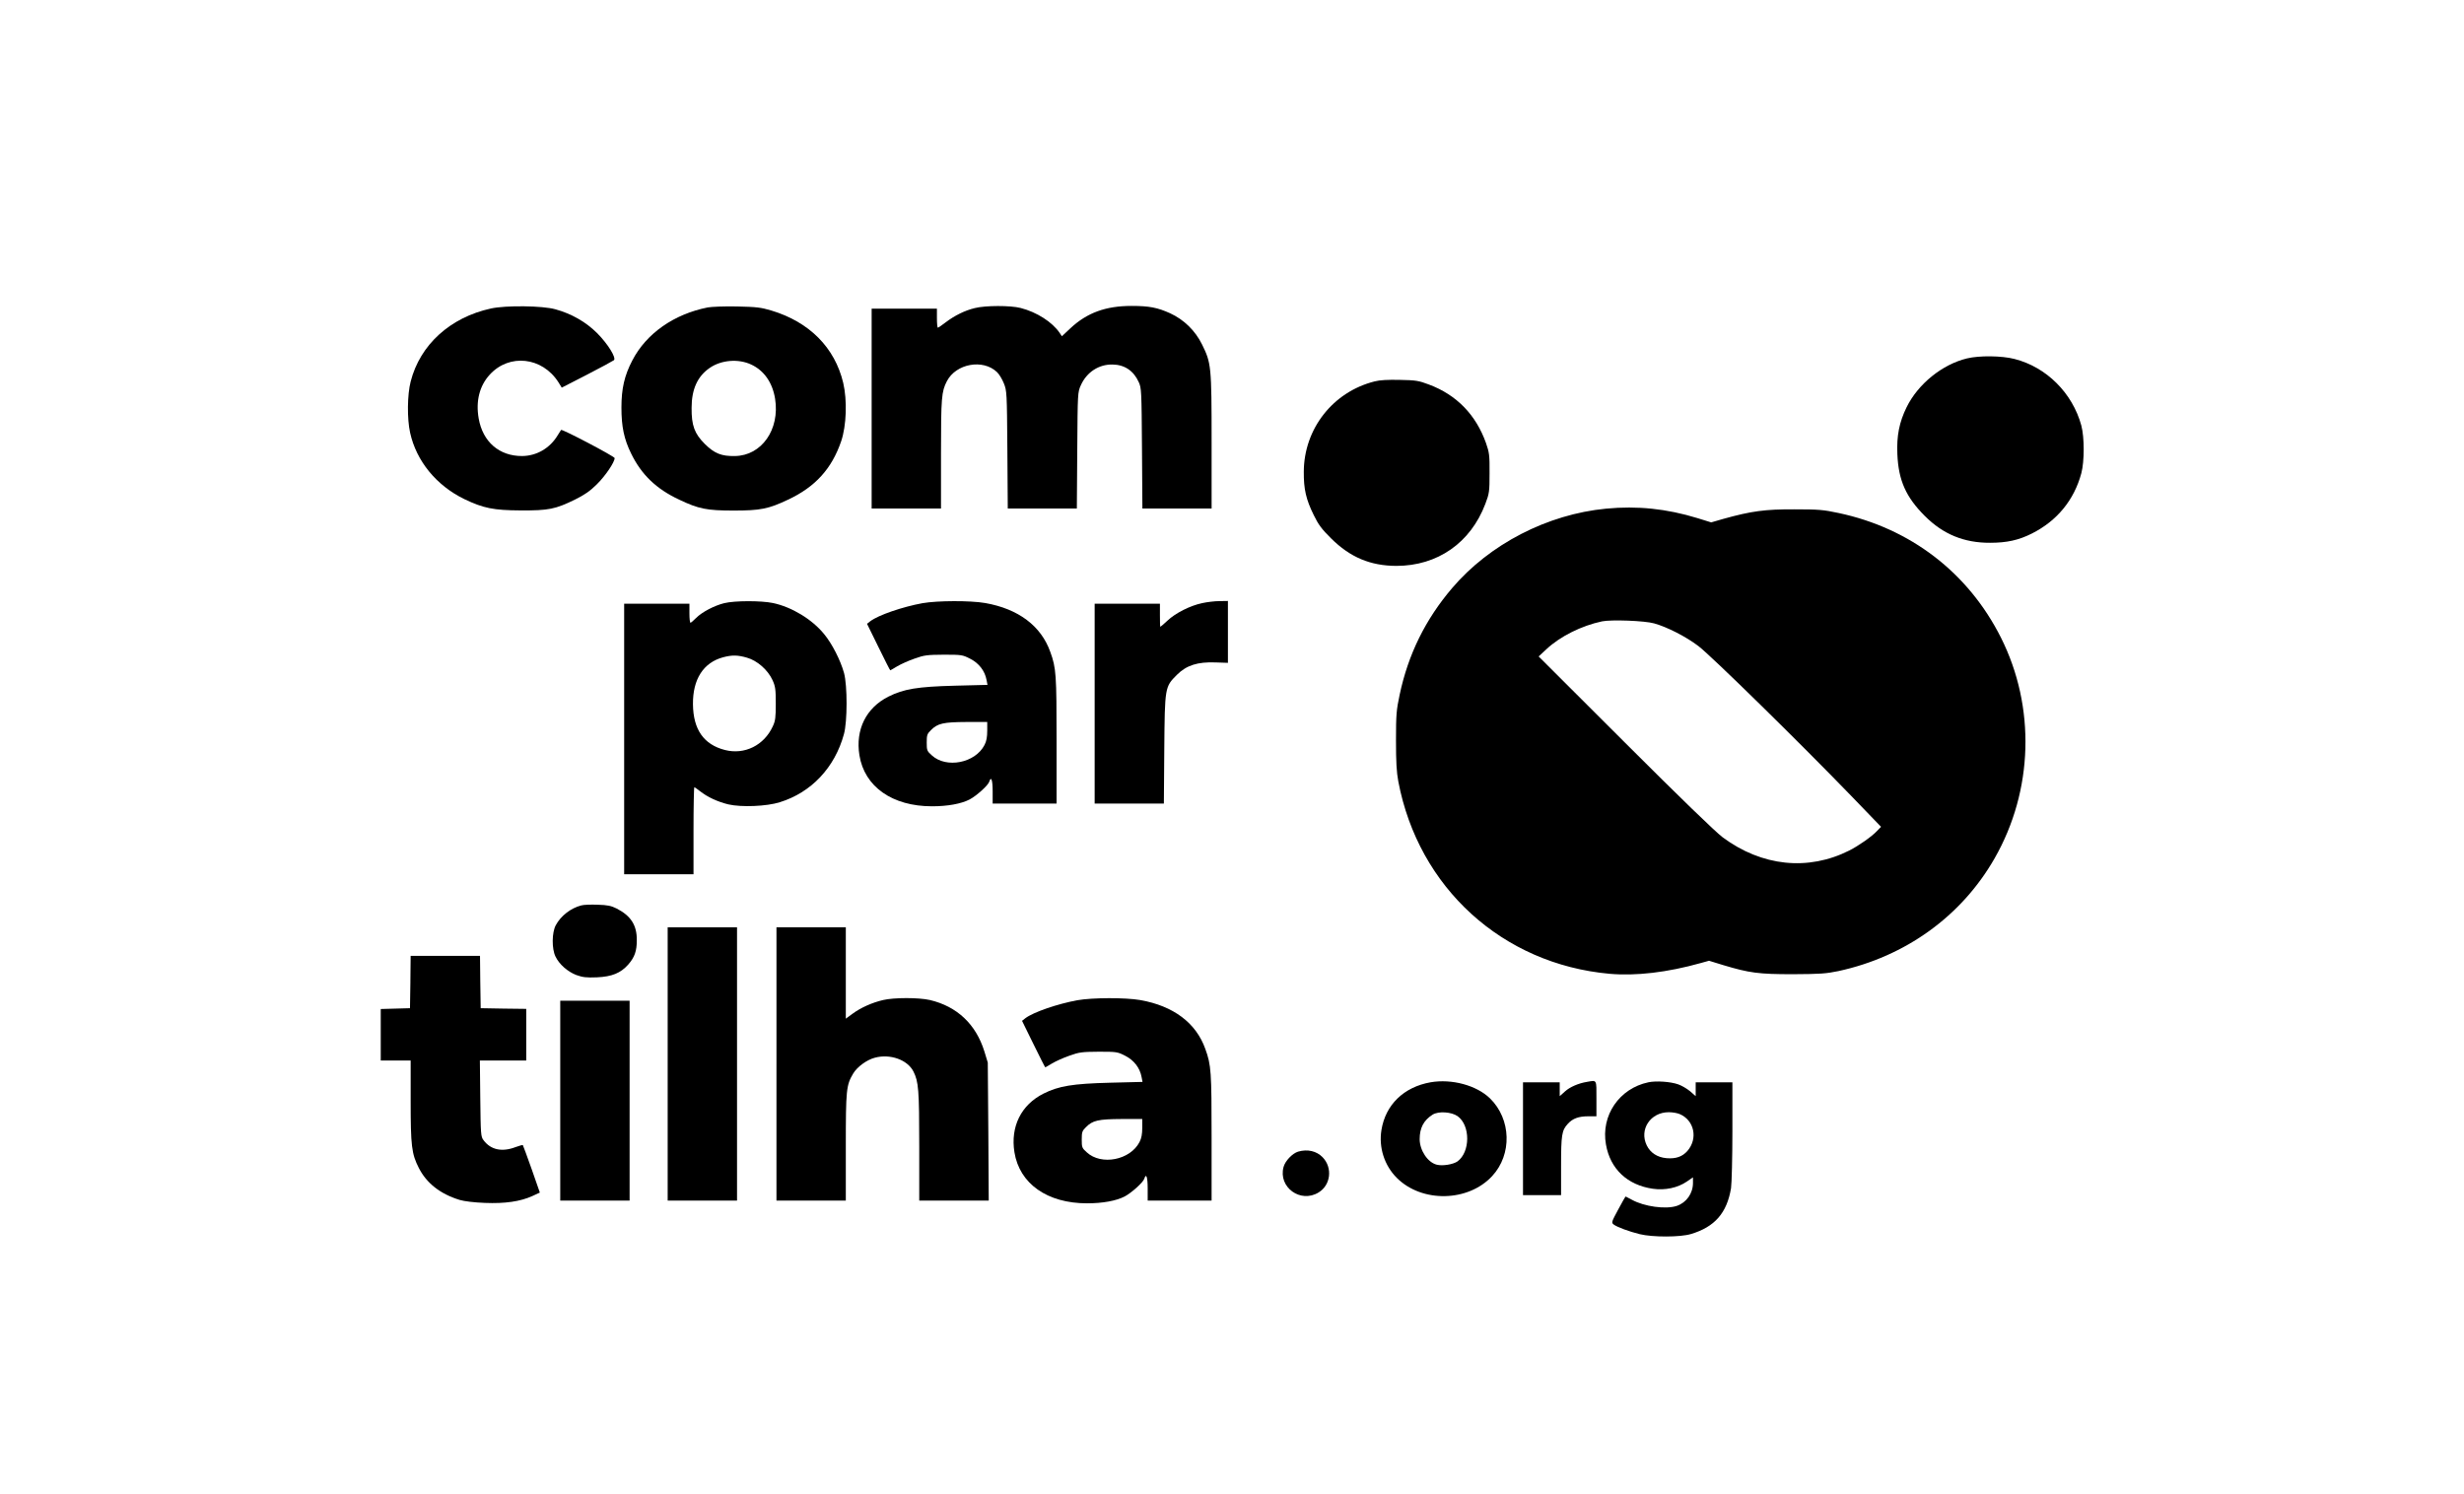 <?xml version="1.0" standalone="no"?>
<!DOCTYPE svg PUBLIC "-//W3C//DTD SVG 20010904//EN"
 "http://www.w3.org/TR/2001/REC-SVG-20010904/DTD/svg10.dtd">
<svg version="1.0" xmlns="http://www.w3.org/2000/svg"
 width="1812pt" height="1099pt" viewBox="0 0 1812 1099"
 preserveAspectRatio="xMidYMid meet">

<g transform="translate(0,1099) scale(0.1,-0.1)"
fill="#000000" stroke="none">
<path d="M3610 8721 c-299 -65 -521 -267 -590 -537 -25 -97 -27 -274 -4 -377
46 -208 193 -388 399 -488 140 -67 214 -82 415 -83 205 -1 254 9 399 80 70 35
110 62 160 112 64 63 131 163 131 193 0 12 -388 216 -394 207 -2 -2 -12 -19
-24 -38 -57 -96 -155 -153 -262 -154 -168 -1 -290 104 -320 277 -22 127 6 239
81 321 144 158 387 131 506 -56 l24 -39 187 96 c103 53 191 101 197 106 18 18
-46 121 -124 199 -82 82 -189 143 -306 175 -94 27 -366 30 -475 6z"/>
<path d="M5205 8729 c-248 -49 -452 -191 -555 -390 -58 -111 -80 -207 -80
-346 0 -141 19 -232 71 -338 76 -156 185 -261 354 -340 143 -68 203 -80 400
-80 197 0 257 12 400 80 201 94 322 228 391 430 39 115 45 301 15 429 -62 260
-249 448 -528 532 -77 23 -109 27 -253 30 -91 2 -187 -2 -215 -7z m319 -420
c95 -44 157 -133 176 -252 36 -226 -99 -418 -295 -421 -100 -2 -151 19 -222
89 -76 76 -98 136 -97 265 0 137 43 232 133 294 85 59 211 69 305 25z"/>
<path d="M7168 8724 c-71 -17 -147 -54 -214 -105 -28 -22 -54 -39 -57 -39 -4
0 -7 32 -7 70 l0 70 -240 0 -240 0 0 -735 0 -735 255 0 255 0 0 403 c0 415 4
457 43 533 67 130 266 166 369 67 16 -15 38 -52 50 -82 22 -54 23 -68 26 -488
l3 -433 254 0 254 0 3 428 c3 426 3 427 27 480 43 95 132 153 232 151 88 -1
155 -45 193 -129 20 -43 21 -63 24 -487 l3 -443 254 0 255 0 0 493 c0 555 -3
577 -70 713 -50 102 -133 183 -235 230 -93 42 -154 54 -284 54 -189 0 -327
-50 -449 -164 l-63 -59 -16 24 c-54 80 -169 154 -288 184 -74 19 -258 19 -337
-1z"/>
<path d="M14465 8354 c-182 -44 -360 -188 -444 -359 -54 -110 -74 -211 -68
-345 8 -193 63 -316 202 -455 134 -134 288 -198 480 -197 122 0 210 19 307 68
185 93 311 246 364 444 23 88 23 262 0 350 -65 239 -256 430 -492 490 -93 24
-258 26 -349 4z"/>
<path d="M10109 8185 c-307 -77 -520 -349 -521 -665 -1 -127 16 -203 74 -320
33 -68 58 -102 127 -170 140 -139 288 -201 479 -202 303 0 546 169 655 456 29
77 31 89 31 226 1 132 -2 152 -26 221 -74 208 -216 355 -420 431 -74 28 -96
32 -213 34 -88 2 -148 -1 -186 -11z"/>
<path d="M11811 7249 c-431 -41 -857 -261 -1132 -584 -197 -231 -323 -487
-386 -784 -24 -113 -27 -147 -27 -336 0 -159 4 -233 17 -302 148 -782 766
-1344 1554 -1415 194 -17 424 10 670 79 l61 17 104 -32 c193 -58 260 -67 513
-67 201 1 243 4 335 23 493 107 905 404 1148 829 285 498 303 1113 47 1623
-240 478 -666 805 -1194 917 -112 24 -148 27 -326 27 -215 1 -316 -13 -521
-70 l-90 -26 -100 31 c-228 70 -444 92 -673 70z m354 -844 c96 -27 233 -97
324 -166 89 -66 756 -721 1127 -1105 l217 -225 -29 -30 c-39 -42 -137 -110
-204 -144 -304 -153 -644 -117 -932 97 -52 39 -318 296 -718 696 l-635 634 58
54 c101 94 257 172 408 204 68 14 314 5 384 -15z"/>
<path d="M5326 6554 c-73 -18 -163 -65 -207 -109 -19 -19 -37 -35 -41 -35 -5
0 -8 32 -8 70 l0 70 -240 0 -240 0 0 -995 0 -995 255 0 255 0 0 320 c0 176 3
320 6 320 3 0 22 -13 42 -29 54 -43 130 -78 208 -97 96 -22 282 -15 379 16
232 72 404 255 471 500 26 92 26 358 1 450 -26 94 -88 216 -147 287 -88 108
-238 199 -376 228 -87 18 -280 18 -358 -1z m167 -401 c75 -21 154 -90 188
-165 21 -46 24 -68 24 -173 0 -102 -3 -127 -22 -167 -64 -140 -208 -211 -352
-174 -156 40 -233 151 -235 336 -2 185 77 307 222 346 65 17 106 17 175 -3z"/>
<path d="M6785 6554 c-148 -27 -326 -88 -385 -133 l-24 -19 84 -171 c46 -94
85 -171 87 -171 1 0 24 13 50 29 27 16 84 42 128 57 72 26 93 28 216 29 131 0
137 -1 194 -30 65 -33 108 -90 120 -156 l7 -36 -239 -6 c-275 -7 -377 -24
-489 -80 -165 -83 -244 -243 -214 -431 37 -232 242 -376 534 -376 114 0 214
18 276 50 50 26 137 104 145 131 14 44 25 13 25 -71 l0 -90 235 0 235 0 0 463
c0 486 -3 534 -46 652 -68 192 -235 317 -479 360 -110 19 -351 18 -460 -1z
m475 -939 c0 -46 -6 -78 -20 -104 -68 -133 -281 -175 -388 -76 -35 31 -37 37
-37 94 0 54 3 64 31 91 49 50 91 59 262 60 l152 0 0 -65z"/>
<path d="M8840 6554 c-87 -18 -196 -73 -255 -129 -27 -25 -50 -45 -52 -45 -2
0 -3 38 -3 85 l0 85 -240 0 -240 0 0 -735 0 -735 254 0 255 0 3 398 c4 459 4
460 93 549 70 70 152 96 284 91 l91 -3 0 228 0 227 -62 -1 c-35 0 -92 -7 -128
-15z"/>
<path d="M4275 4331 c-78 -20 -151 -77 -188 -146 -29 -54 -30 -173 -2 -230 28
-58 89 -111 153 -136 48 -17 73 -20 152 -17 110 5 174 31 230 94 47 54 63 99
63 179 1 110 -43 179 -148 233 -40 20 -67 26 -140 28 -49 2 -103 0 -120 -5z"/>
<path d="M4910 3165 l0 -1005 255 0 255 0 0 1005 0 1005 -255 0 -255 0 0
-1005z"/>
<path d="M5710 3165 l0 -1005 255 0 255 0 0 393 c0 423 3 455 54 541 29 49 99
101 160 117 112 30 239 -15 283 -101 38 -75 43 -135 43 -551 l0 -399 256 0
255 0 -3 508 -4 507 -25 82 c-62 200 -201 331 -400 378 -82 19 -265 19 -345 0
-81 -19 -164 -56 -225 -101 l-49 -36 0 336 0 336 -255 0 -255 0 0 -1005z"/>
<path d="M3018 3768 l-3 -193 -107 -3 -108 -3 0 -189 0 -190 110 0 110 0 0
-297 c0 -332 7 -389 60 -493 57 -112 157 -191 300 -235 33 -10 106 -19 185
-22 149 -6 261 10 351 51 l54 25 -60 172 c-34 95 -63 175 -65 177 -2 2 -25 -4
-52 -14 -101 -39 -184 -21 -237 50 -20 26 -21 43 -24 307 l-3 279 171 0 170 0
0 190 0 190 -167 2 -168 3 -3 193 -2 192 -255 0 -255 0 -2 -192z"/>
<path d="M7925 3634 c-148 -27 -326 -88 -385 -133 l-24 -19 84 -171 c46 -94
85 -171 87 -171 1 0 24 13 50 29 27 16 84 42 128 57 72 26 93 28 216 29 131 0
137 -1 194 -30 65 -33 108 -90 120 -156 l7 -36 -239 -6 c-275 -7 -377 -24
-489 -80 -165 -83 -244 -243 -214 -431 37 -232 242 -376 534 -376 114 0 214
18 276 50 50 26 137 104 145 131 14 44 25 13 25 -71 l0 -90 235 0 235 0 0 463
c0 486 -3 534 -46 652 -68 192 -235 317 -479 360 -110 19 -351 18 -460 -1z
m475 -939 c0 -46 -6 -78 -20 -104 -68 -133 -281 -175 -388 -76 -35 31 -37 37
-37 94 0 54 3 64 31 91 49 50 91 59 262 60 l152 0 0 -65z"/>
<path d="M4120 2895 l0 -735 255 0 255 0 0 735 0 735 -255 0 -255 0 0 -735z"/>
<path d="M10520 3030 c-197 -35 -331 -165 -361 -351 -21 -129 22 -261 113
-352 184 -184 524 -178 701 13 148 159 141 419 -16 572 -99 96 -281 145 -437
118z m199 -249 c95 -68 94 -264 -1 -333 -32 -22 -109 -35 -152 -24 -66 16
-125 104 -126 187 0 83 29 139 95 181 43 27 138 21 184 -11z"/>
<path d="M11670 3033 c-62 -10 -126 -38 -161 -70 l-39 -35 0 51 0 51 -135 0
-135 0 0 -415 0 -415 140 0 140 0 0 214 c0 228 5 262 49 310 36 40 80 56 151
56 l60 0 0 130 c0 144 5 136 -70 123z"/>
<path d="M12122 3030 c-214 -45 -350 -244 -312 -457 31 -180 157 -299 345
-326 90 -13 183 7 250 53 l45 31 0 -41 c0 -77 -48 -145 -119 -169 -81 -27
-240 -5 -330 45 -24 13 -45 24 -46 24 -2 0 -27 -43 -55 -96 -49 -91 -51 -96
-33 -110 25 -19 114 -52 192 -71 94 -23 297 -23 376 1 175 52 265 155 295 338
5 35 10 224 10 421 l0 357 -135 0 -135 0 0 -51 0 -51 -41 36 c-23 19 -62 42
-88 51 -57 20 -162 27 -219 15z m231 -234 c107 -46 135 -180 56 -271 -37 -42
-85 -59 -154 -53 -67 6 -118 39 -145 94 -57 117 27 244 162 244 27 0 63 -6 81
-14z"/>
<path d="M9546 2520 c-42 -13 -95 -68 -107 -113 -40 -149 125 -269 258 -187
89 54 104 181 30 258 -45 47 -112 62 -181 42z"/>
</g>
</svg>
